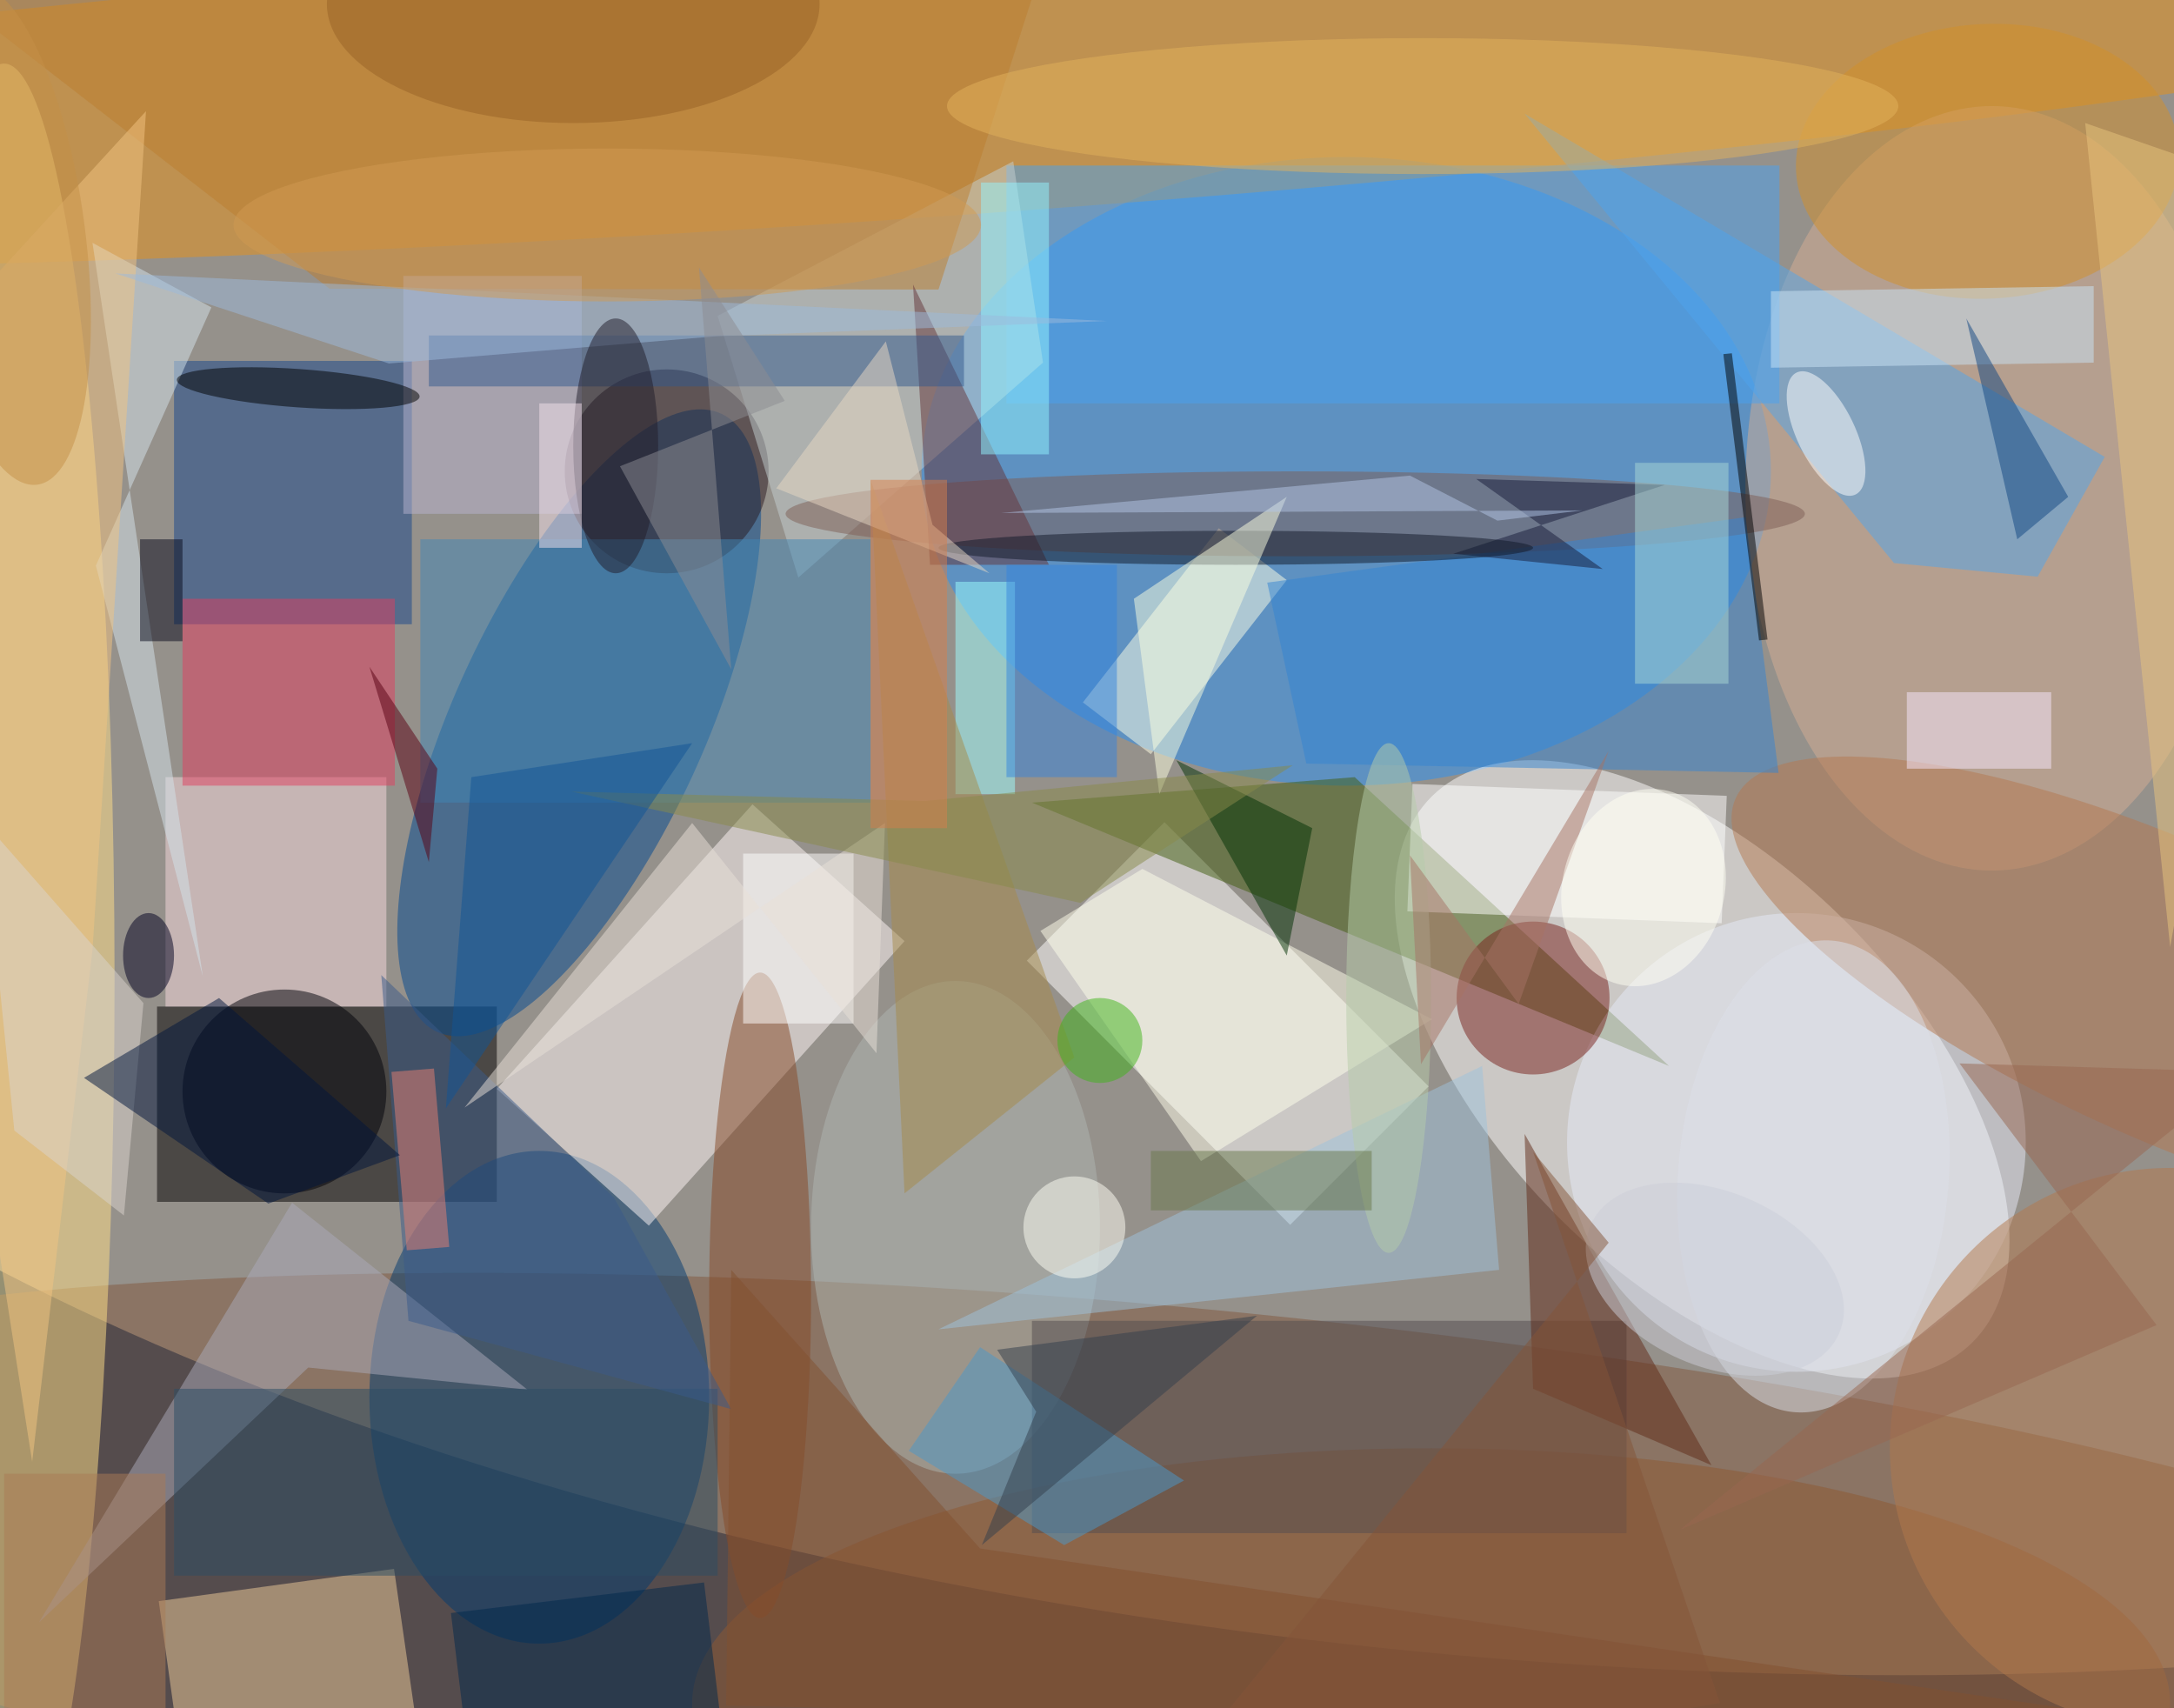<svg xmlns="http://www.w3.org/2000/svg" viewBox="0 0 420 330"><defs/><filter id="a"><feGaussianBlur stdDeviation="12"/></filter><rect width="100%" height="100%" fill="#2b405d"/><g filter="url(#a)"><g fill-opacity=".5" transform="translate(.8 .8) scale(1.641)"><circle r="1" fill="#ffe3ba" transform="matrix(-254.108 -21.315 9.08 -108.242 183.3 86.4)"/><ellipse cx="158" cy="55" fill="#2693f9" rx="50" ry="37"/><circle r="1" fill="#fff" transform="matrix(31.812 32.147 -17.246 17.066 199.9 125.4)"/><circle r="1" fill="#80593e" transform="matrix(2.997 -34.252 184.094 16.106 131 187.2)"/><circle r="1" fill="#e89217" transform="rotate(176.2 49.3 6.2) scale(220.428 16.605)"/><path d="M18 118h40v23H18z"/><path fill="#fff" d="M167.7 127.4l-16.3 16.3-31-31.1 16.2-16.3z"/><circle r="1" fill="#004890" transform="matrix(13.375 6.148 -16.723 36.382 67.7 84.6)"/><ellipse cy="115" fill="#ffe089" rx="13" ry="108"/><ellipse cx="63" cy="164" fill="#003a70" rx="20" ry="29"/><path fill="#fff8f8" d="M106 110.3l-30.1 33.5L58 127.7l30.1-33.5z"/><path fill="#405d0f" d="M159 91l37 34-75-31z"/><path fill="#17478c" d="M20 42h28v31H20z"/><ellipse cx="234" cy="57" fill="#d5af95" rx="29" ry="45"/><ellipse cx="168" cy="200" fill="#8e5832" rx="87" ry="30"/><path fill="#52a6ed" d="M239.4 67.4l7.9-14.1L179 12.9l43.5 52.9z"/><path fill="#eecc9b" d="M18.2 188l27.7-3.8 4 27.7-27.8 4z"/><path fill="#48a2f2" d="M118 19h91v28h-91z"/><circle cx="211" cy="134" r="27" fill="#e7eaf9"/><path fill="#ffffe6" d="M151 67.8l-16 20.5-8-6.1 16-20.5z"/><circle cx="255" cy="170" r="33" fill="#b2784d"/><circle cx="78" cy="55" r="12" fill="#281820"/><path fill="#f7dbdf" d="M19 91h26v27H19z"/><circle r="1" fill="#d2902a" transform="matrix(-22.544 1.181 -.846 -16.146 233.5 18.5)"/><path fill="#c4d0d3" d="M118.8 18.5l3.5 23.7-28.8 25.3L84 36.7z"/><ellipse cx="152" cy="60" fill="#7f5e56" rx="60" ry="5"/><ellipse cx="112" cy="144" fill="#aeb7b3" rx="17" ry="29"/><path fill="#524d50" d="M121 155h70v25h-70z"/><path fill="#bd7e31" d="M-16-8.6l54.3 42.1 71.7.1 14.8-46.1z"/><circle cx="180" cy="117" r="9" fill="#79211d"/><circle cx="33" cy="128" r="12" fill="#000008"/><circle r="1" fill="#b57951" transform="matrix(-7.073 15.789 -51.155 -22.915 255 116.4)"/><path fill="#4187b6" d="M49 63h53v31H49z"/><ellipse cx="89" cy="152" fill="#874927" rx="6" ry="38"/><path fill="#ababbb" d="M35.8 160.5l25.8 2.6-27.7-22-29.8 49.4z"/><path fill="#9ec3dd" d="M174 125l2 24-66 7z"/><path fill="#e03f60" d="M21 70h25v22H21z"/><path fill="#602a19" d="M179 133l1 30 21 9z"/><path fill="#ffffed" d="M140.9 136.2L122 109.1l12-7.3 34.1 17.7z"/><path fill="#3585d2" d="M205 60.4l-56.3 7.7 4.6 21.3 55.6 1.1z"/><path fill="#d5e4ed" d="M10.4 28.1l14 7.6-13.6 30.4 12.6 48.4z"/><path fill="#fff" d="M202.8 93.2l-.6 15-37-1.4.6-15z"/><path fill="#64343a" d="M107 33l2 33h14z"/><path fill="#fff" d="M87 100h13v20H87z"/><path fill="#9fffff" d="M112 68h7v25h-7z"/><path fill="#003105" d="M138 89l13 23 3-15z"/><path fill="#cae4f6" d="M208 33.8l38-.6v9l-38 .6z"/><path fill="#4b98cb" d="M114.9 158.1l24 15.7-14.1 7.6-18.3-11.1z"/><path fill="#a68a4a" d="M102 56l24 68-20 16z"/><path fill="#b9b4d1" d="M47 32h21v28H47z"/><path d="M207.6 74.8l-1 .1-4.2-33.7 1-.1z"/><circle r="1" transform="rotate(-176 18.1 22) scale(14.326 2.257)"/><path fill="#2b4c64" d="M20 163h64v22H20z"/><path fill="#3b5b8b" d="M47.6 155l38 10.4-13.8-24.9-27.4-26.2z"/><path fill="#171c3a" d="M195.5 56.6l-24.9 8.1 17.6 1.8-14.9-10.6z"/><path fill="#f3c482" d="M10.4 111.4l6.3-98.8L-16 48.3 3.3 171.6z"/><path fill="#32598e" d="M50 39h63v6H50z"/><ellipse cx="167" cy="12" fill="#e2b35c" rx="56" ry="8"/><circle r="1" fill="#dce1ea" transform="matrix(15.877 1.254 -2.192 27.759 213 138)"/><path fill="#abd9d7" d="M192 54h11v26h-11z"/><path fill="#104682" d="M243 58l-6 5-6-26z"/><ellipse cx="145" cy="64" fill="#101828" rx="35" ry="2"/><path fill="#986751" d="M263.6 125.7l-33.4-1 23.2 30.8-56.1 24.1z"/><path fill="#93f5ff" d="M115 21h8v32h-8z"/><circle cx="129" cy="122" r="5" fill="#3fb41a"/><path fill="#fcffe1" d="M136 93l15-35-18 12z"/><circle r="1" fill="#fff" transform="rotate(-115.8 123.1 -42) scale(7.972 3.413)"/><path fill="#f8e9fe" d="M224 81h17v9h-17z"/><path fill="#825131" d="M265.6 204l-150.7-22.2L85.6 149l-.6 51.3z"/><path fill="#590012" d="M50 101l-7-23 8 12z"/><ellipse cx="163" cy="117" fill="#b7cdab" rx="5" ry="30"/><path fill="#69784d" d="M135 135h26v7h-26z"/><path fill="#e9e0d9" d="M54.2 129.9l49.5-33.5-1 27.1L81 96.4z"/><path fill="#b3c7e6" d="M175.8 60.8l10-1.2-68.4.3 48.1-4.4z"/><path fill="#00294c" d="M55.6 214.2l-3-24.8 29.8-3.6 3 24.8z"/><circle cx="126" cy="144" r="6" fill="#fffff7"/><path fill="#e68073" d="M50.6 125.3l1.8 21-5 .4-1.8-21z"/><path fill="#3585de" d="M118 66h13v25h-13z"/><path fill="#888a4a" d="M126.7 105.8L66.8 92.7l41.6 1.1 43.3-4.2z"/><path fill="#e9d8c5" d="M109.3 61.3L116 67 90.9 57l12.9-17.3z"/><path fill="#9cbadd" d="M83.8 39.1l46-1.8-116.7-5.6 32.2 10.6z"/><path fill="#e8c57e" d="M271 23l-16 88-10-97z"/><path fill="#dad4ce" d="M14.1 142.6l2.3-25-18.9-21.5 3.7 36.5z"/><path fill="#080a1d" d="M16 63h5v12h-5z"/><circle r="1" fill="#c59048" transform="matrix(-9.441 1.25 -3.9 -29.469 0 27.1)"/><ellipse cx="17" cy="112" fill="#000020" rx="3" ry="5"/><ellipse cx="71" cy="26" fill="#d09b53" rx="44" ry="9"/><circle r="1" fill="#ccced8" transform="matrix(-4.101 9.405 -14.628 -6.378 201.4 150.1)"/><path fill="#00153d" d="M46.6 135.5l-15.5 5.7-21.7-14.8 15.9-9.4z"/><path fill="#a77365" d="M165.5 100.2l12.8 17.5 10.6-29.8-22.1 36.9z"/><ellipse cx="72" cy="52" fill="#211c2a" rx="5" ry="15"/><circle r="1" fill="#fffff5" transform="matrix(2.998 -11.352 9.217 2.435 193 104)"/><path fill="#8d8c92" d="M85.6 78.3L72.5 54.4l19.4-7.7L81.8 31z"/><path fill="#aa7b57" d="M0 173h19v28H0z"/><path fill="#d47e4c" d="M102 56h9v41h-9z"/><ellipse cx="67" fill="#966227" rx="29" ry="14"/><path fill="#115597" d="M55 91l26-4-29 43z"/><path fill="#323f4c" d="M116.9 158.4l4.6 7.3-6.4 15.7 32.4-27z"/><path fill="#f5e3ec" d="M63 47h5v17h-5z"/><path fill="#855539" d="M188.9 145.8l-8.9-10.7 22 64.9-66.1 10.9z"/></g></g></svg>